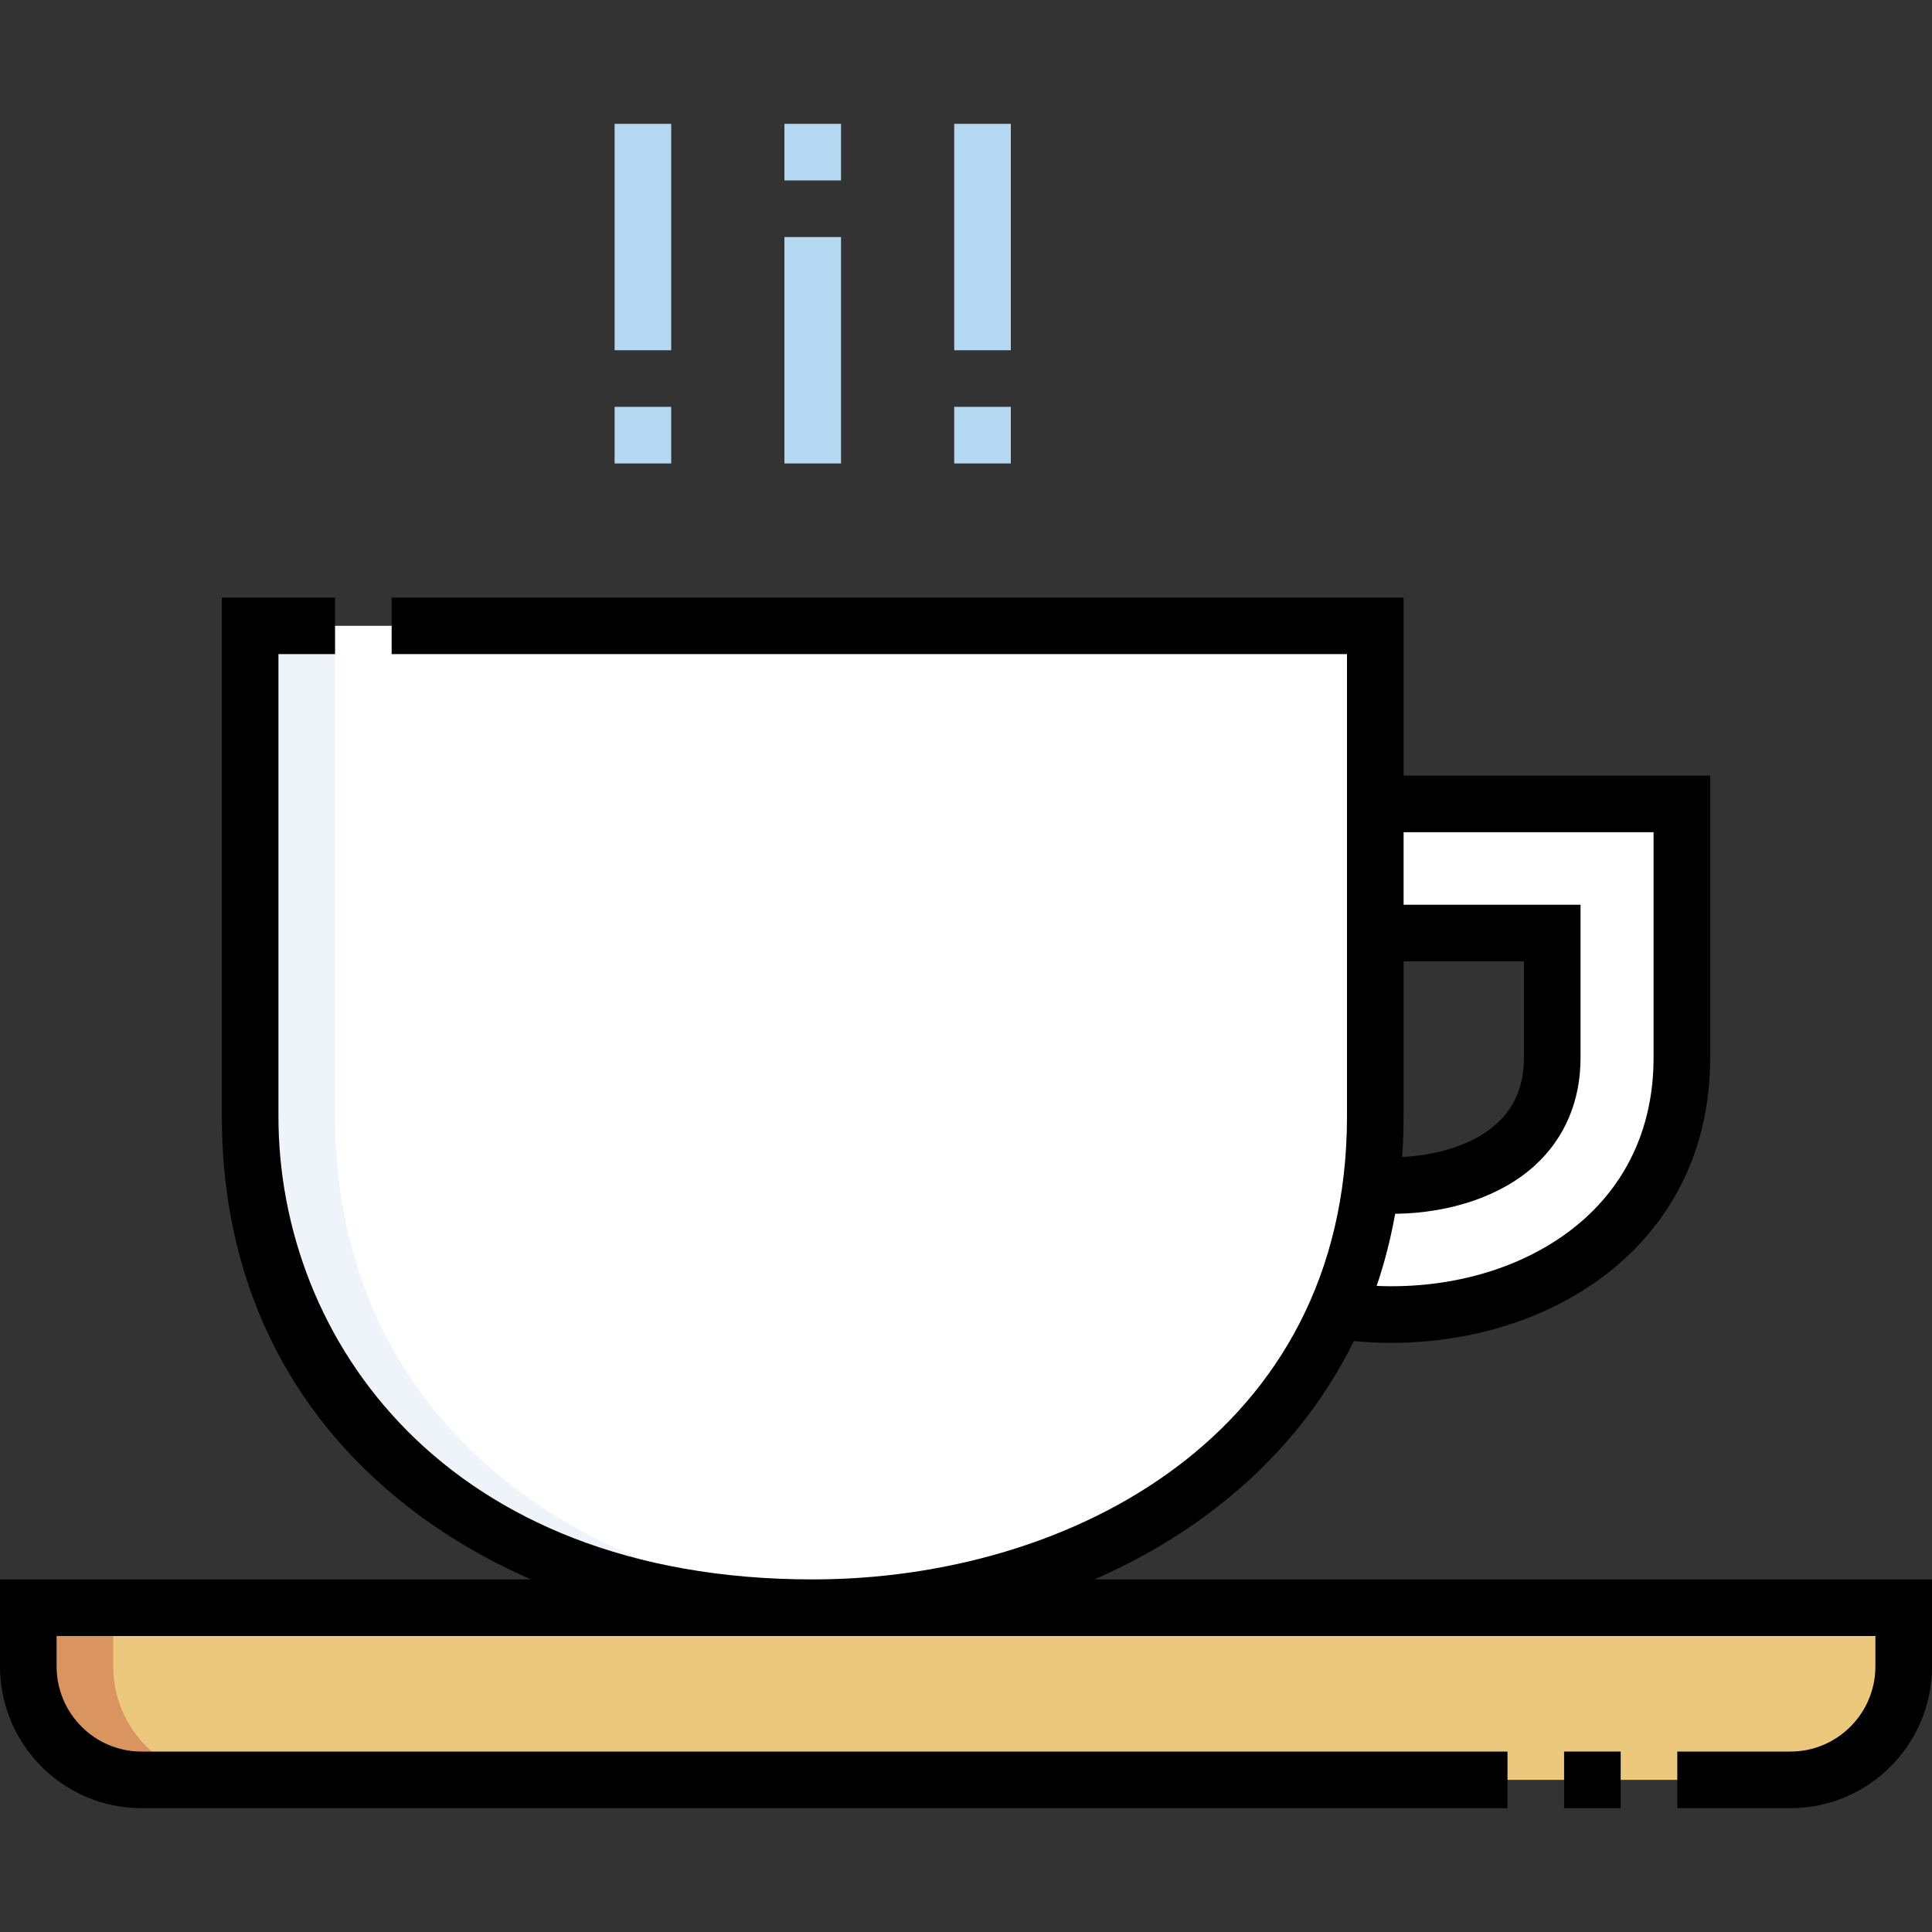 <svg id="Capa_1" enable-background="new 0 0 512 512" height="512" viewBox="0 0 512 512" width="512" xmlns="http://www.w3.org/2000/svg"><rect x="0" y="0" width="512" height="512" fill="#333333" stroke="none"/><g><g><g clip-rule="evenodd" fill-rule="evenodd"><path d="m66.29 295.864c0 86.688 74.354 130.088 148.803 130.198 78.06 0 149.374-45.845 149.374-130.198v-130.018h-298.177z" fill="#fff"/><path d="m354.232 347.323c44.645 6.48 91.479-17.373 91.479-66.935v-67.342h-81.243v34.214h46.89v33.128c0 26.152-25.668 35.41-48.023 33.566-1.558 12.104-4.676 23.227-9.103 33.369z" fill="#fff"/><path d="m66.29 295.864c0 86.688 74.354 130.088 148.803 130.198h.572c3.666-.005 7.333-.117 10.99-.332-70.622-4.141-137.865-47.427-137.865-129.866v-130.018h-22.5z" fill="#eef4f9"/><path d="m37.5 471.681h437c16.497 0 30-13.531 30-30.065v-15.554h-497v15.554c0 16.536 13.504 30.065 30 30.065z" fill="#ecc87d"/><path d="m37.5 471.681h22.5c-16.497 0-30-13.529-30-30.065v-15.554h-22.5v15.554c0 16.536 13.504 30.065 30 30.065z" fill="#d99460"/></g><g><path d="m341.968 233.442h-15v-15.032h15zm0-30.064h-15v-15.032h15z" fill="#fff"/></g></g><g><path d="m414.5 464.181h15v15h-15z"/><path d="m290.031 418.562c11.772-5.142 22.683-11.546 32.445-19.124 15.819-12.28 27.983-27.115 36.299-44.043 3.316.306 6.624.474 9.907.474 22.938 0 44.692-7.38 60.239-20.833 15.89-13.751 24.289-32.647 24.289-54.648v-74.841h-81.243v-47.201h-268.177v15h253.177v122.519c0 84.256-73.315 122.656-141.477 122.697h-.206c-97.215-.042-141.494-63.623-141.494-122.699v-122.517h15v-15h-30v137.518c0 42.625 17.114 78.44 49.491 103.573 9.762 7.578 20.672 13.983 32.445 19.125h-140.726v23.055c0 20.713 16.822 37.564 37.5 37.564h362v-15h-362c-12.406 0-22.5-10.122-22.5-22.564v-8.055h482v8.055c0 12.442-10.094 22.564-22.5 22.564h-29.999v15h29.999c20.678 0 37.5-16.852 37.5-37.564v-23.055zm148.179-198.015v59.841c0 17.516-6.606 32.49-19.104 43.306-13.701 11.856-33.483 17.975-54.276 17.09 2.094-6.148 3.723-12.529 4.9-19.116 14.791-.174 28.33-4.803 37.142-12.915 7.841-7.218 11.985-17.026 11.985-28.364v-40.627h-46.89v-19.214h66.243zm-66.243 34.214h31.89v25.627c0 7.135-2.403 12.965-7.145 17.328-5.669 5.218-14.896 8.403-25.127 8.892.247-3.531.382-7.111.382-10.744z"/><g fill="#b4d8f2"><path d="m207.879 32.819h15v15h-15z"/><path d="m252.878 32.819h15v60h-15z"/><path d="m252.878 107.819h15v15h-15z"/><path d="m207.879 62.819h15v60h-15z"/><path d="m162.879 32.819h15v60h-15z"/><path d="m162.879 107.819h15v15h-15z"/></g></g></g></svg>